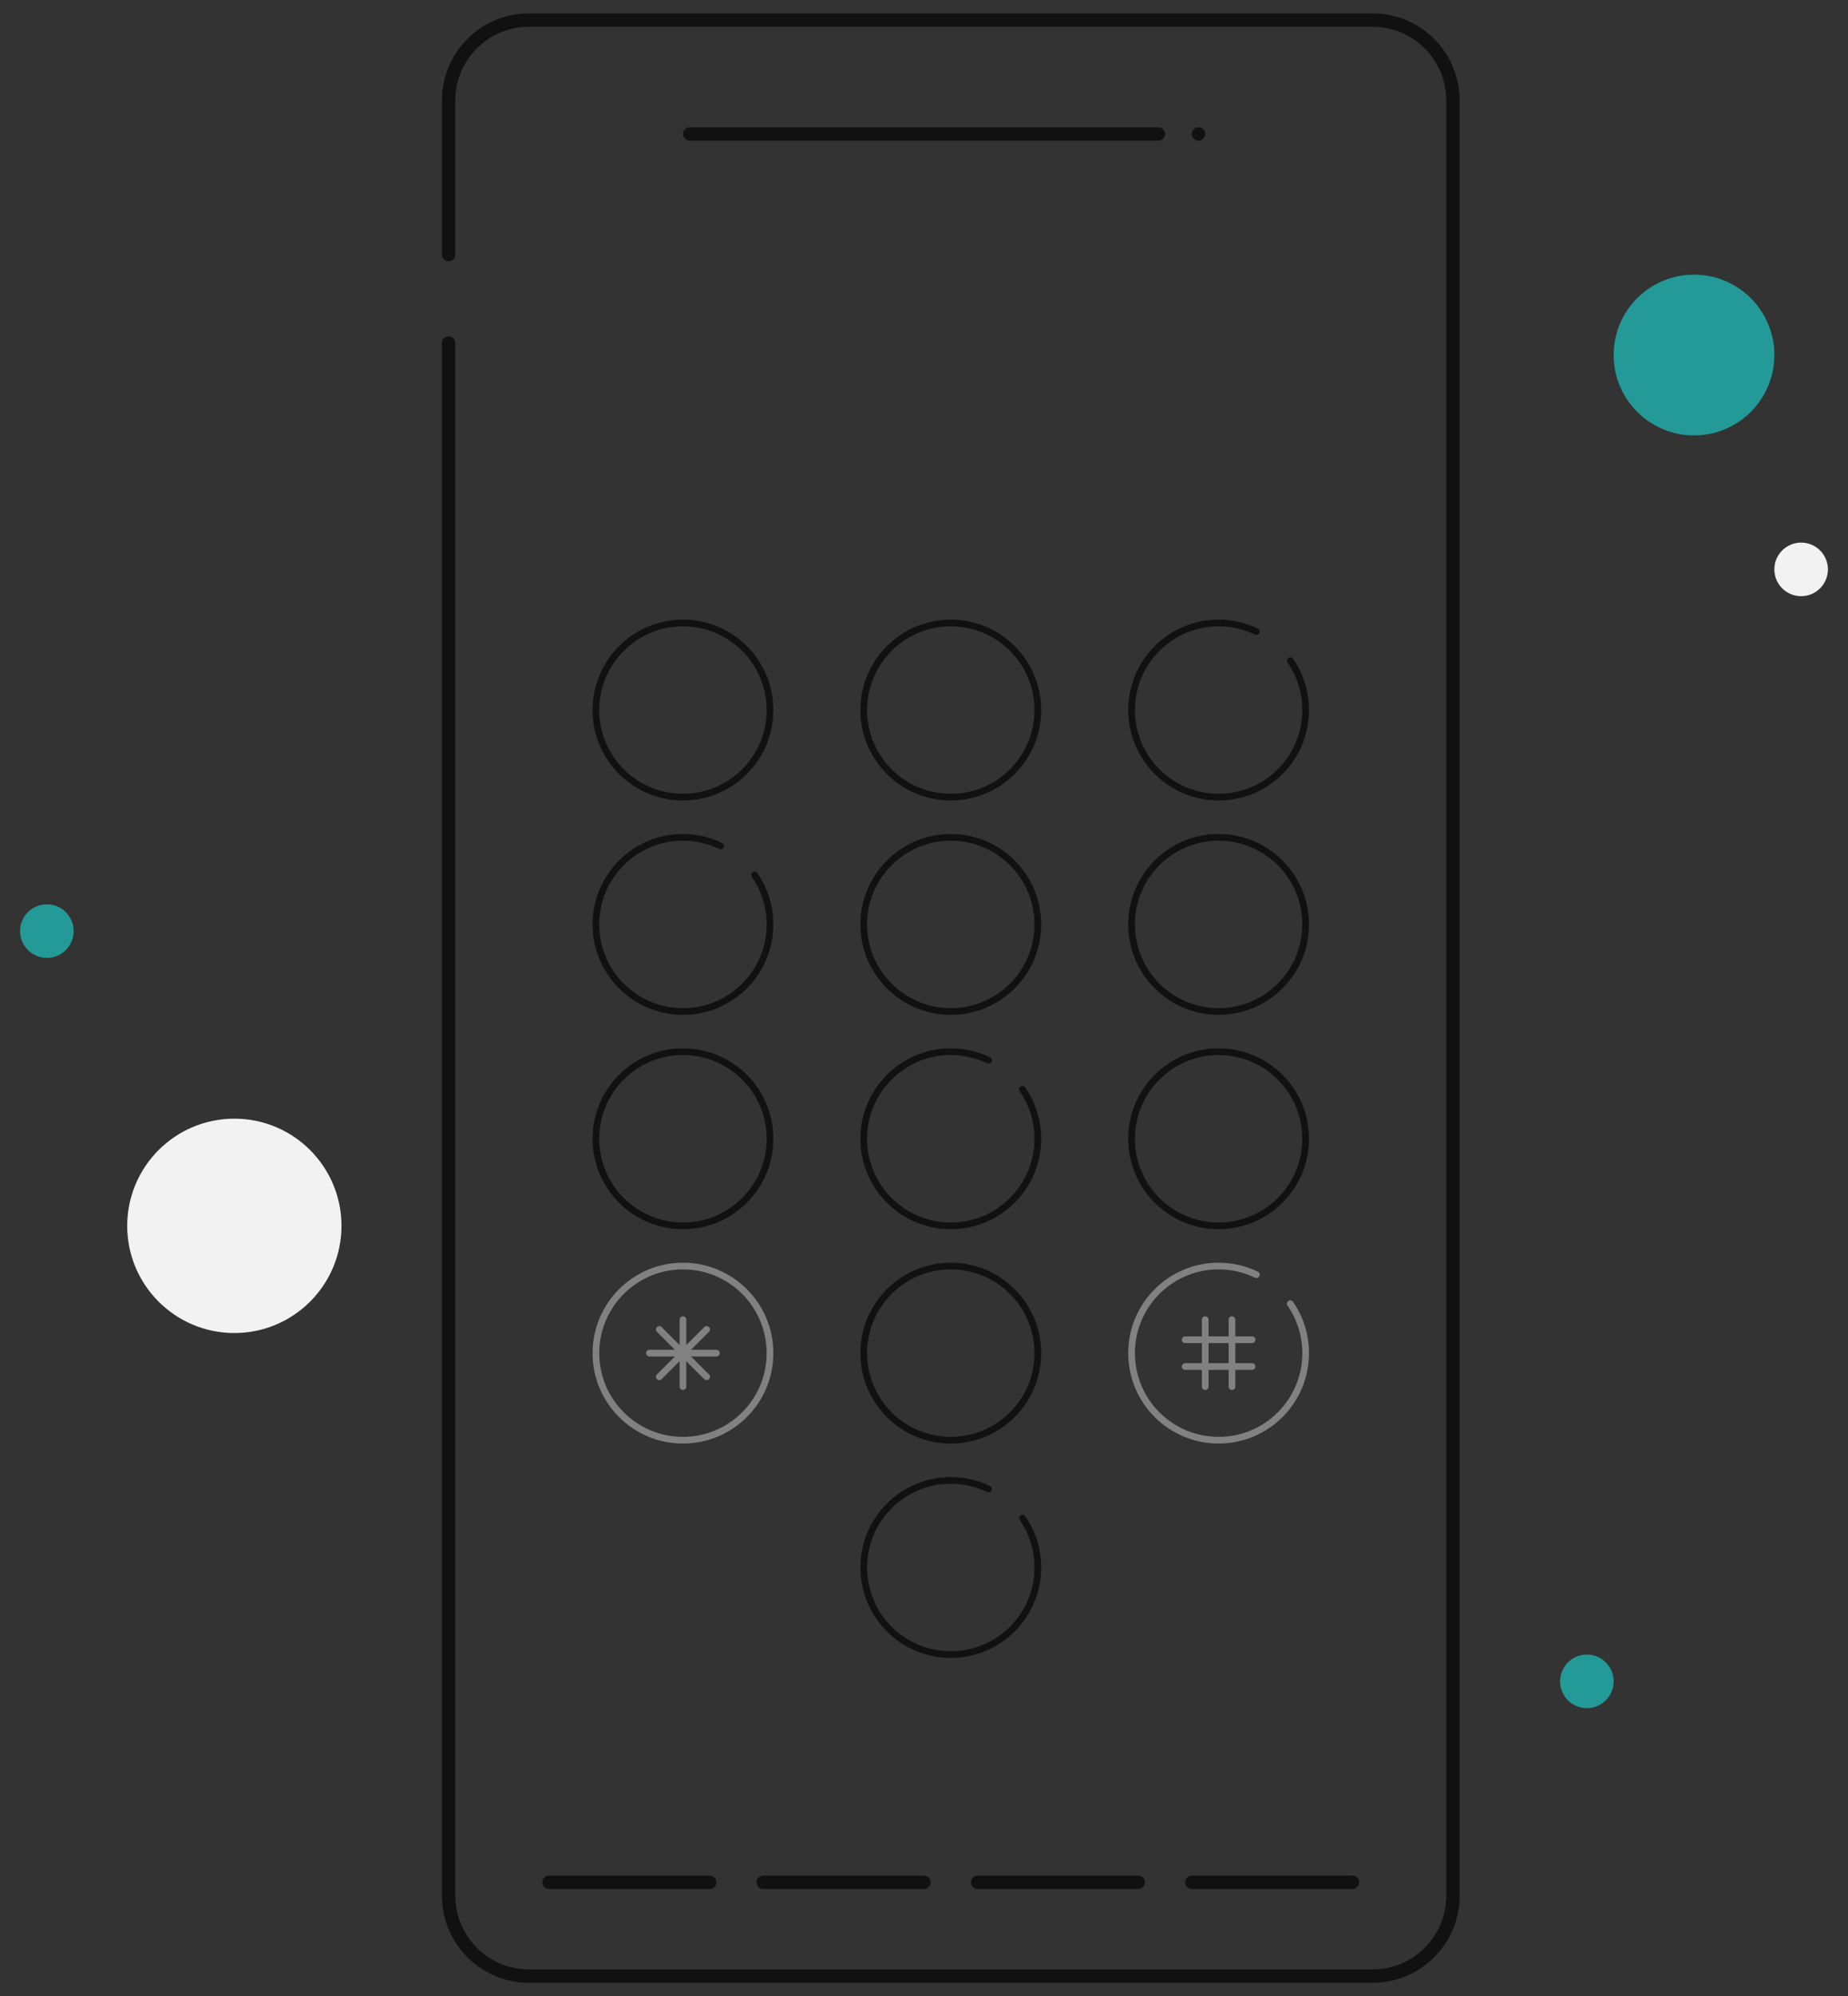 <svg xmlns="http://www.w3.org/2000/svg" width="276" height="298" viewBox="0 0 276 298">
  <rect x="0" y="0" width="276" height="298" fill="#333333" stroke="none"/>
  <g fill="none" fill-rule="evenodd" transform="translate(3 3)">
    <circle cx="250" cy="50" r="12" fill="#239A98"/>
    <circle cx="234" cy="248" r="4" fill="#239A98"/>
    <circle cx="32" cy="180" r="16" fill="#F2F2F2"/>
    <path fill="#111" fill-rule="nonzero" d="M202,-1 C209.077,-1 214.833,4.655 214.996,11.693 L215,12 L215,280 C215,287.077 209.345,292.833 202.307,292.996 L202,293 L76,293 C68.923,293 63.167,287.345 63.004,280.307 L63,280 L63,48.223 C63,47.67 63.448,47.223 64,47.223 C64.513,47.223 64.936,47.609 64.993,48.106 L65,48.223 L65,280 C65,285.979 69.77,290.843 75.712,290.996 L76,291 L202,291 C207.979,291 212.843,286.23 212.996,280.288 L213,280 L213,12 C213,6.021 208.23,1.157 202.288,1.004 L202,1 L76,1 C70.021,1 65.157,5.77 65.004,11.712 L65,12 L65,35 C65,35.552 64.552,36 64,36 C63.487,36 63.064,35.614 63.007,35.117 L63,35 L63,12 C63,4.923 68.655,-0.833 75.693,-0.996 L76,-1 L202,-1 Z"/>
    <circle cx="176" cy="17" r="1" fill="#111"/>
    <path fill="#111" fill-rule="nonzero" d="M139 185.5C131.544 185.5 125.5 191.544 125.5 199 125.5 206.456 131.544 212.5 139 212.5 146.456 212.5 152.5 206.456 152.5 199 152.5 191.544 146.456 185.5 139 185.5zM139 186.5C145.904 186.5 151.5 192.096 151.5 199 151.5 205.904 145.904 211.5 139 211.5 132.096 211.5 126.5 205.904 126.5 199 126.5 192.096 132.096 186.5 139 186.5zM139 121.5C133.883 121.5 129.277 124.373 126.982 128.844 126.013 130.733 125.5 132.83 125.5 135 125.5 142.456 131.544 148.5 139 148.5 146.456 148.5 152.5 142.456 152.5 135 152.5 127.544 146.456 121.5 139 121.5zM139 122.5C145.904 122.5 151.5 128.096 151.5 135 151.5 141.904 145.904 147.5 139 147.5 132.096 147.5 126.5 141.904 126.5 135 126.5 132.99 126.974 131.049 127.872 129.301 129.997 125.16 134.261 122.5 139 122.5zM139 89.5C131.544 89.5 125.5 95.544 125.5 103 125.5 110.456 131.544 116.5 139 116.5 146.456 116.5 152.5 110.456 152.5 103 152.5 95.544 146.456 89.5 139 89.5zM139 90.5C145.904 90.5 151.5 96.096 151.5 103 151.5 109.904 145.904 115.5 139 115.5 132.096 115.5 126.5 109.904 126.5 103 126.5 96.096 132.096 90.5 139 90.5z"/>
    <path fill="#818181" fill-rule="nonzero" d="M99,185.5 C91.544,185.5 85.5,191.544 85.5,199 C85.5,206.456 91.544,212.5 99,212.5 C106.456,212.5 112.5,206.456 112.5,199 C112.5,191.544 106.456,185.5 99,185.5 Z M99,186.5 C105.904,186.5 111.5,192.096 111.5,199 C111.5,205.904 105.904,211.5 99,211.5 C92.096,211.5 86.5,205.904 86.5,199 C86.5,192.096 92.096,186.5 99,186.5 Z"/>
    <path fill="#111" fill-rule="nonzero" d="M99 153.5C91.544 153.5 85.5 159.544 85.5 167 85.5 174.456 91.544 180.5 99 180.5 106.456 180.5 112.5 174.456 112.5 167 112.5 159.544 106.456 153.5 99 153.5zM99 154.5C105.904 154.5 111.5 160.096 111.5 167 111.5 173.904 105.904 179.5 99 179.5 92.096 179.5 86.5 173.904 86.5 167 86.5 160.096 92.096 154.5 99 154.5zM99 89.5C91.544 89.5 85.5 95.544 85.5 103 85.5 110.456 91.544 116.5 99 116.5 106.456 116.5 112.5 110.456 112.5 103 112.5 95.544 106.456 89.5 99 89.5zM99 90.5C105.904 90.5 111.5 96.096 111.5 103 111.5 109.904 105.904 115.5 99 115.5 92.096 115.5 86.5 109.904 86.5 103 86.5 96.096 92.096 90.5 99 90.5zM179 153.5C171.544 153.5 165.5 159.544 165.5 167 165.5 174.456 171.544 180.5 179 180.5 186.456 180.5 192.5 174.456 192.5 167 192.5 159.544 186.456 153.5 179 153.5zM179 154.5C185.904 154.5 191.5 160.096 191.5 167 191.5 173.904 185.904 179.5 179 179.5 172.096 179.5 166.5 173.904 166.5 167 166.5 160.096 172.096 154.5 179 154.5zM179 121.5C171.544 121.5 165.5 127.544 165.5 135 165.5 142.456 171.544 148.5 179 148.5 186.456 148.5 192.5 142.456 192.5 135 192.5 127.544 186.456 121.5 179 121.5zM179 122.5C185.904 122.5 191.5 128.096 191.5 135 191.5 141.904 185.904 147.5 179 147.5 172.096 147.5 166.5 141.904 166.5 135 166.5 128.096 172.096 122.5 179 122.5zM179 89.5C181.053 89.5 183.042 89.959 184.852 90.831 185.101 90.951 185.205 91.25 185.085 91.498 184.965 91.747 184.667 91.852 184.418 91.732 182.743 90.925 180.902 90.5 179 90.5 172.096 90.5 166.5 96.096 166.5 103 166.5 109.904 172.096 115.5 179 115.5 185.904 115.5 191.5 109.904 191.5 103 191.5 100.428 190.722 97.975 189.292 95.904 189.135 95.677 189.192 95.366 189.42 95.209 189.647 95.052 189.958 95.109 190.115 95.336 191.66 97.572 192.5 100.224 192.5 103 192.5 110.456 186.456 116.5 179 116.5 171.544 116.5 165.5 110.456 165.5 103 165.5 95.544 171.544 89.5 179 89.5zM139 217.5C141.053 217.5 143.042 217.959 144.852 218.831 145.101 218.951 145.205 219.25 145.085 219.498 144.965 219.747 144.667 219.852 144.418 219.732 142.743 218.925 140.902 218.5 139 218.5 132.096 218.5 126.5 224.096 126.5 231 126.5 237.904 132.096 243.5 139 243.5 145.904 243.5 151.5 237.904 151.5 231 151.5 228.428 150.722 225.975 149.292 223.904 149.135 223.677 149.192 223.366 149.42 223.209 149.647 223.052 149.958 223.109 150.115 223.336 151.66 225.572 152.5 228.224 152.5 231 152.5 238.456 146.456 244.5 139 244.5 131.544 244.5 125.5 238.456 125.5 231 125.5 223.544 131.544 217.5 139 217.5zM139 153.5C141.053 153.5 143.042 153.959 144.852 154.831 145.101 154.951 145.205 155.25 145.085 155.498 144.965 155.747 144.667 155.852 144.418 155.732 142.743 154.925 140.902 154.5 139 154.5 132.096 154.5 126.5 160.096 126.5 167 126.5 173.904 132.096 179.5 139 179.5 145.904 179.5 151.5 173.904 151.5 167 151.5 164.428 150.722 161.975 149.292 159.904 149.135 159.677 149.192 159.366 149.42 159.209 149.647 159.052 149.958 159.109 150.115 159.336 151.66 161.572 152.5 164.224 152.5 167 152.5 174.456 146.456 180.5 139 180.5 131.544 180.5 125.5 174.456 125.5 167 125.5 159.544 131.544 153.5 139 153.5zM99 121.5C101.053 121.5 103.042 121.959 104.852 122.831 105.101 122.951 105.205 123.25 105.085 123.498 104.965 123.747 104.667 123.852 104.418 123.732 102.743 122.925 100.902 122.5 99 122.5 92.096 122.5 86.5 128.096 86.5 135 86.5 141.904 92.096 147.5 99 147.5 105.904 147.5 111.5 141.904 111.5 135 111.5 132.428 110.722 129.975 109.292 127.904 109.135 127.677 109.192 127.366 109.42 127.209 109.647 127.052 109.958 127.109 110.115 127.336 111.66 129.572 112.5 132.224 112.5 135 112.5 142.456 106.456 148.5 99 148.5 91.544 148.5 85.5 142.456 85.5 135 85.5 127.544 91.544 121.5 99 121.5z"/>
    <path fill="#818181" fill-rule="nonzero" d="M179,185.5 C181.053,185.5 183.042,185.959 184.852,186.831 C185.101,186.951 185.205,187.25 185.085,187.498 C184.965,187.747 184.667,187.852 184.418,187.732 C182.743,186.925 180.902,186.5 179,186.5 C172.096,186.5 166.5,192.096 166.5,199 C166.5,205.904 172.096,211.5 179,211.5 C185.904,211.5 191.5,205.904 191.5,199 C191.5,196.428 190.722,193.975 189.292,191.904 C189.135,191.677 189.192,191.366 189.42,191.209 C189.647,191.052 189.958,191.109 190.115,191.336 C191.66,193.572 192.5,196.224 192.5,199 C192.5,206.456 186.456,212.5 179,212.5 C171.544,212.5 165.5,206.456 165.5,199 C165.5,191.544 171.544,185.5 179,185.5 Z"/>
    <rect width="72" height="2" x="99" y="16" fill="#111" rx="1"/>
    <circle cx="266" cy="82" r="4" fill="#F2F2F2"/>
    <circle cx="4" cy="136" r="4" fill="#239A98"/>
    <path fill="#111" fill-rule="nonzero" d="M103 277C103.552 277 104 277.448 104 278 104 278.513 103.614 278.936 103.117 278.993L103 279 79 279C78.448 279 78 278.552 78 278 78 277.487 78.386 277.064 78.883 277.007L79 277 103 277zM167 277C167.552 277 168 277.448 168 278 168 278.513 167.614 278.936 167.117 278.993L167 279 143 279C142.448 279 142 278.552 142 278 142 277.487 142.386 277.064 142.883 277.007L143 277 167 277zM135 277C135.552 277 136 277.448 136 278 136 278.513 135.614 278.936 135.117 278.993L135 279 111 279C110.448 279 110 278.552 110 278 110 277.487 110.386 277.064 110.883 277.007L111 277 135 277zM199 277C199.552 277 200 277.448 200 278 200 278.513 199.614 278.936 199.117 278.993L199 279 175 279C174.448 279 174 278.552 174 278 174 277.487 174.386 277.064 174.883 277.007L175 277 199 277z"/>
    <path fill="#818181" fill-rule="nonzero" d="M99 193.5C99.245 193.5 99.45 193.677 99.492 193.91L99.5 194 99.5 204C99.5 204.276 99.276 204.5 99 204.5 98.755 204.5 98.55 204.323 98.508 204.09L98.5 204 98.5 194C98.5 193.724 98.724 193.5 99 193.5zM177 193.5C177.245 193.5 177.45 193.677 177.492 193.91L177.5 194 177.5 204C177.5 204.276 177.276 204.5 177 204.5 176.755 204.5 176.55 204.323 176.508 204.09L176.5 204 176.5 194C176.5 193.724 176.724 193.5 177 193.5zM181 193.5C181.245 193.5 181.45 193.677 181.492 193.91L181.5 194 181.5 204C181.5 204.276 181.276 204.5 181 204.5 180.755 204.5 180.55 204.323 180.508 204.09L180.5 204 180.5 194C180.5 193.724 180.724 193.5 181 193.5z"/>
    <path fill="#818181" fill-rule="nonzero" d="M179,191.5 C179.245,191.5 179.45,191.677 179.492,191.91 L179.5,192 L179.5,202 C179.5,202.276 179.276,202.5 179,202.5 C178.755,202.5 178.55,202.323 178.508,202.09 L178.5,202 L178.5,192 C178.5,191.724 178.724,191.5 179,191.5 Z" transform="rotate(90 179 197)"/>
    <path fill="#818181" fill-rule="nonzero" d="M179,195.5 C179.245,195.5 179.45,195.677 179.492,195.91 L179.5,196 L179.5,206 C179.5,206.276 179.276,206.5 179,206.5 C178.755,206.5 178.55,206.323 178.508,206.09 L178.5,206 L178.5,196 C178.5,195.724 178.724,195.5 179,195.5 Z" transform="rotate(90 179 201)"/>
    <path fill="#818181" fill-rule="nonzero" d="M99,193.5 C99.245,193.5 99.45,193.677 99.492,193.91 L99.5,194 L99.5,204 C99.5,204.276 99.276,204.5 99,204.5 C98.755,204.5 98.55,204.323 98.508,204.09 L98.5,204 L98.5,194 C98.5,193.724 98.724,193.5 99,193.5 Z" transform="rotate(45 99 199)"/>
    <path fill="#818181" fill-rule="nonzero" d="M99,193.5 C99.245,193.5 99.45,193.677 99.492,193.91 L99.5,194 L99.5,204 C99.5,204.276 99.276,204.5 99,204.5 C98.755,204.5 98.55,204.323 98.508,204.09 L98.5,204 L98.5,194 C98.5,193.724 98.724,193.5 99,193.5 Z" transform="rotate(90 99 199)"/>
    <path fill="#818181" fill-rule="nonzero" d="M99,193.5 C99.245,193.5 99.45,193.677 99.492,193.91 L99.5,194 L99.5,204 C99.5,204.276 99.276,204.5 99,204.5 C98.755,204.5 98.55,204.323 98.508,204.09 L98.5,204 L98.5,194 C98.5,193.724 98.724,193.5 99,193.5 Z" transform="rotate(135 99 199)"/>
  </g>
</svg>
